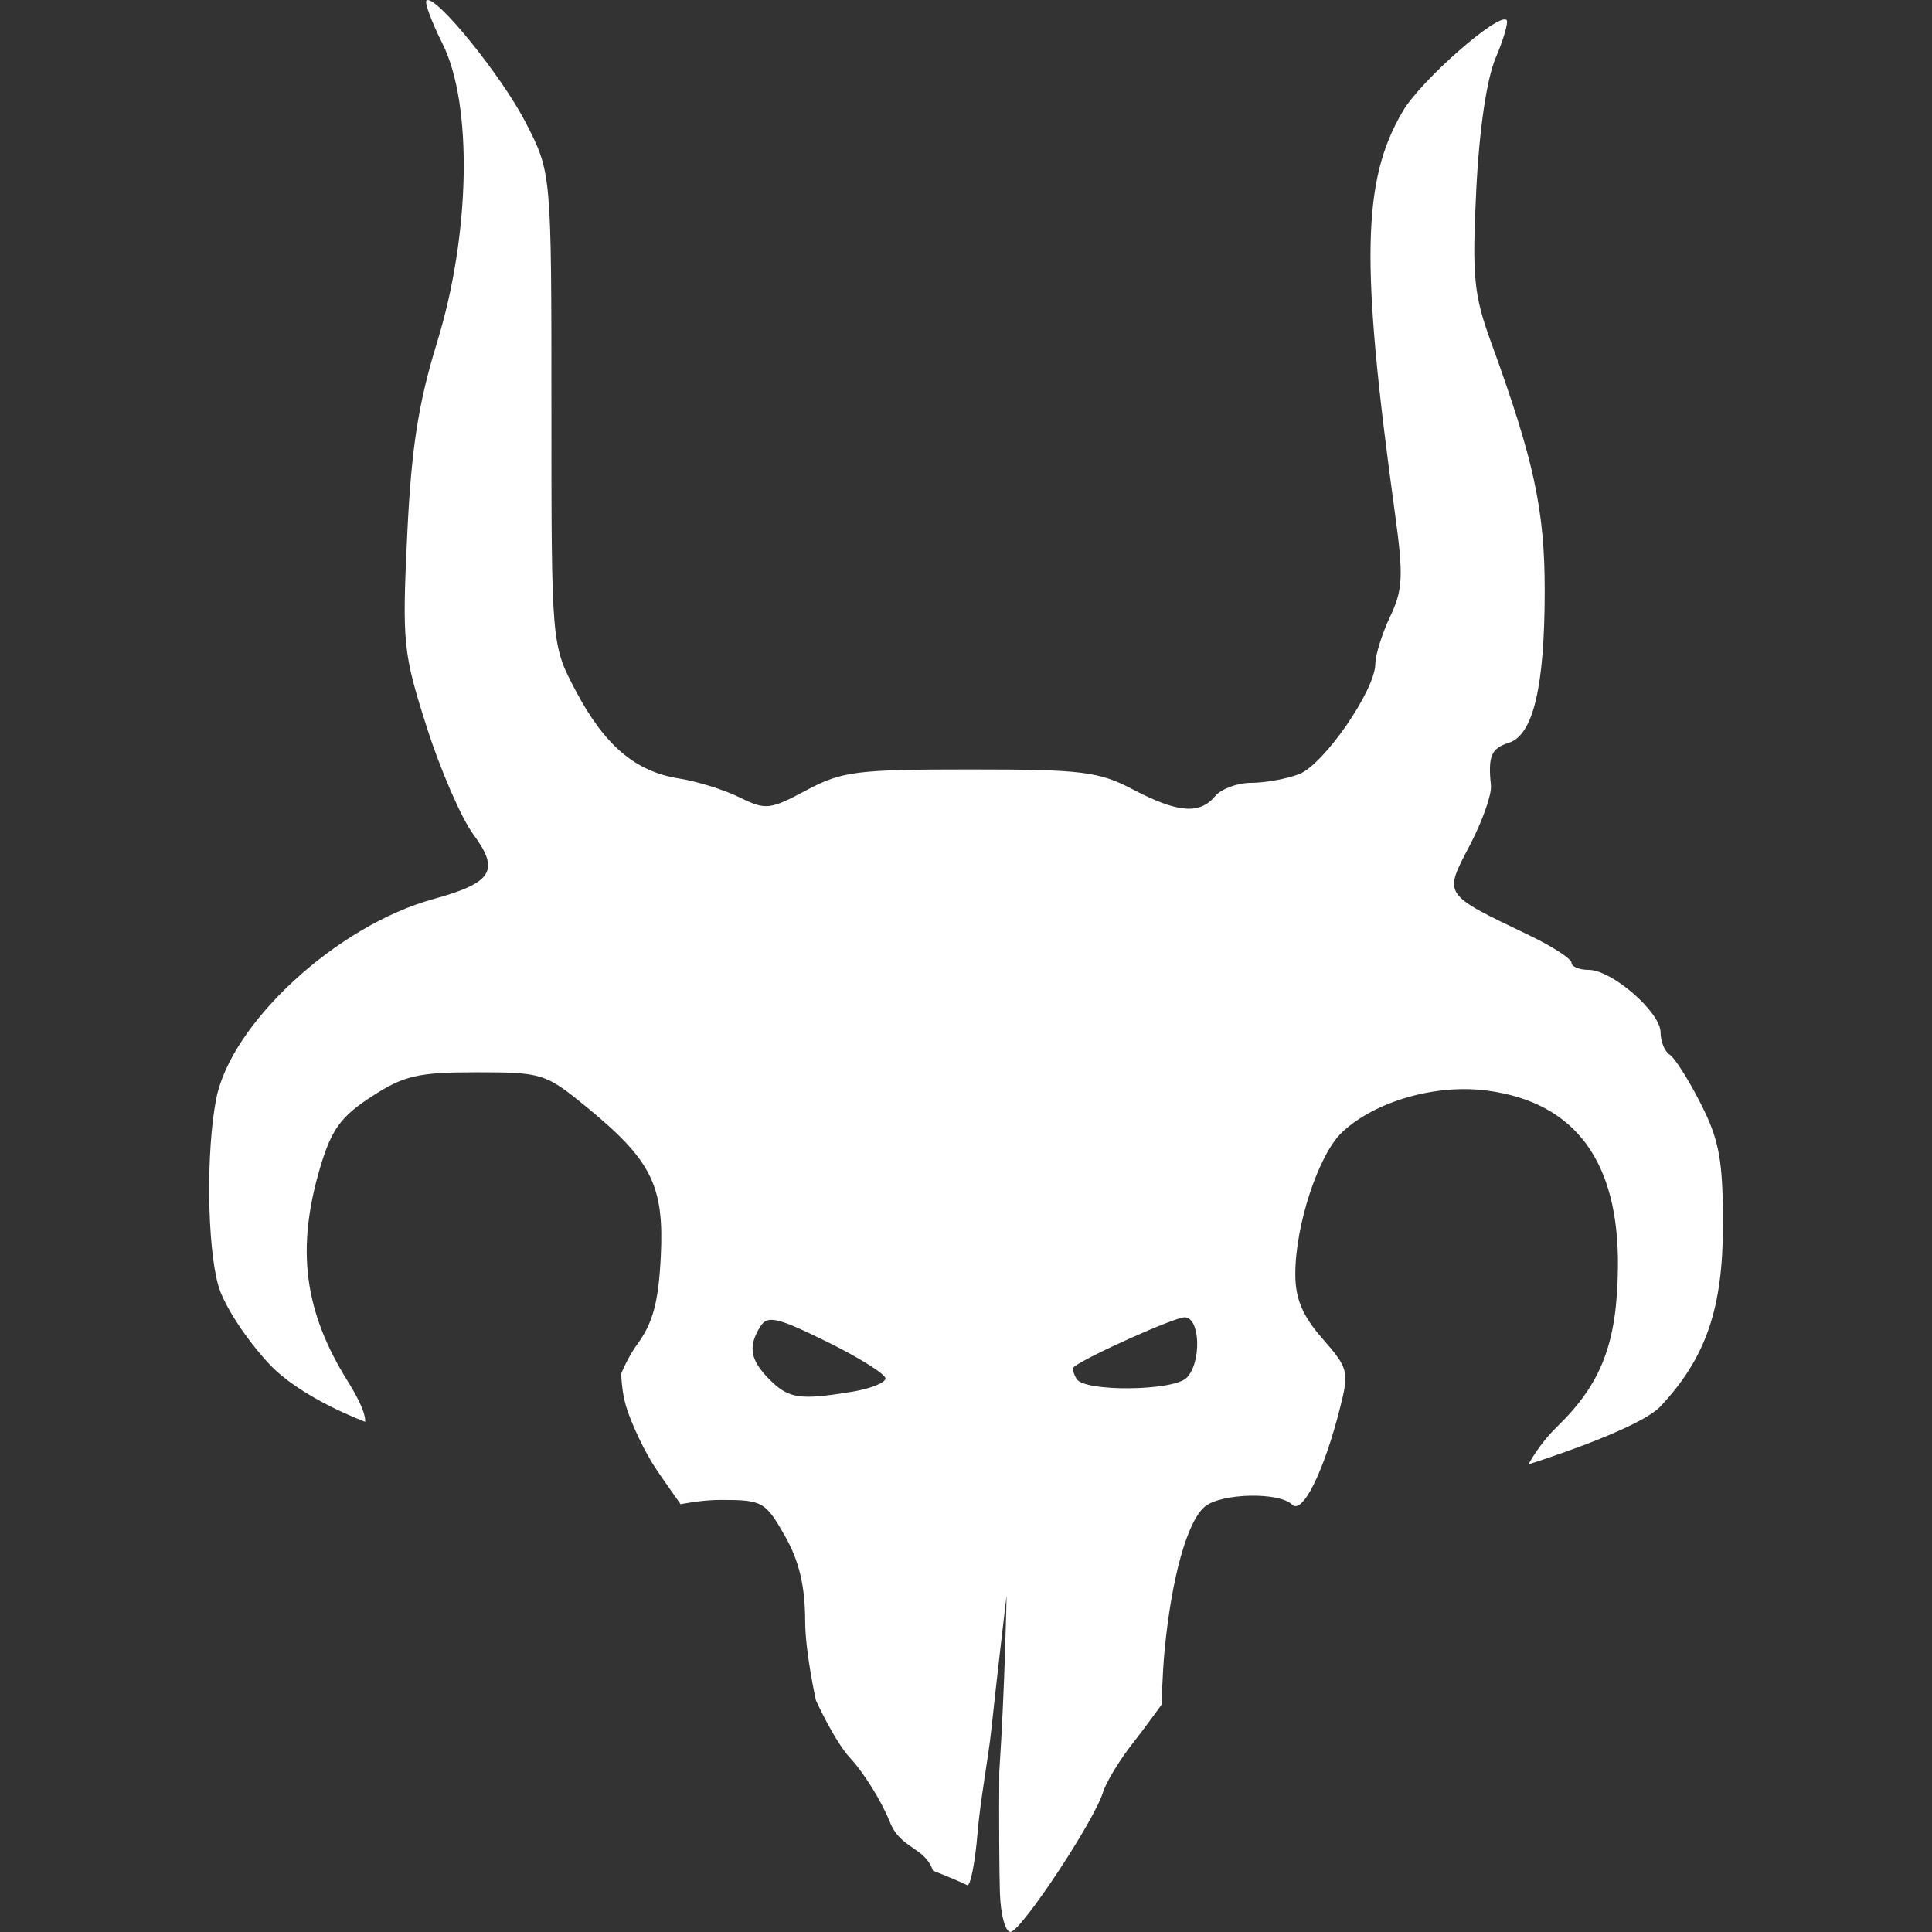<?xml version="1.0" encoding="UTF-8" standalone="no"?>
<!-- Created with Inkscape (http://www.inkscape.org/) -->

<svg
   width="215"
   height="215"
   viewBox="0 0 56.885 56.885"
   version="1.1"
   id="svg5"
   xml:space="preserve"
   inkscape:version="1.2.1 (9c6d41e, 2022-07-14)"
   sodipodi:docname="brayherds.svg"
   xmlns:inkscape="http://www.inkscape.org/namespaces/inkscape"
   xmlns:sodipodi="http://sodipodi.sourceforge.net/DTD/sodipodi-0.dtd"
   xmlns="http://www.w3.org/2000/svg"
   xmlns:svg="http://www.w3.org/2000/svg"><rect x="0" y="0" width="56.885" height="56.885" fill="#333333" stroke="none"/><sodipodi:namedview
     id="namedview7"
     pagecolor="#ffffff"
     bordercolor="#000000"
     borderopacity="0.25"
     inkscape:showpageshadow="2"
     inkscape:pageopacity="0.0"
     inkscape:pagecheckerboard="0"
     inkscape:deskcolor="#d1d1d1"
     inkscape:document-units="px"
     showgrid="false"
     inkscape:zoom="2.587745"
     inkscape:cx="90.812659"
     inkscape:cy="198.43532"
     inkscape:window-width="2560"
     inkscape:window-height="1387"
     inkscape:window-x="0"
     inkscape:window-y="25"
     inkscape:window-maximized="0"
     inkscape:current-layer="layer1" /><defs
     id="defs2"><inkscape:perspective
       sodipodi:type="inkscape:persp3d"
       inkscape:vp_x="0 : 28.442708 : 1"
       inkscape:vp_y="0 : 1000 : 0"
       inkscape:vp_z="56.885415 : 28.442708 : 1"
       inkscape:persp3d-origin="28.442708 : 18.961805 : 1"
       id="perspective31856" /></defs><g
     inkscape:label="Layer 1"
     inkscape:groupmode="layer"
     id="layer1"
     transform="translate(0,-480.229)"><path
       style="fill:#ffffff;stroke-width:0.262"
       d="m 29.442,536 c -0.021,-0.613 -0.03,-2.236 -0.019,-3.607 0.168,-2.534 0.214,-5.184 0.214,-5.184 0,0 -0.244,2.034 -0.455,4.003 -0.078,0.731 -0.322,2.056 -0.397,2.965 -0.075,0.909 -0.215,1.61 -0.31,1.557 -0.096,-0.053 -0.548,-0.245 -1.005,-0.426 -0.241,-0.703 -0.952,-0.635 -1.266,-1.426 -0.239,-0.603 -0.764,-1.451 -1.166,-1.883 -0.467,-0.502 -1.014,-1.704 -1.014,-1.704 0,0 -0.315,-1.412 -0.317,-2.336 -0.003,-1.042 -0.178,-1.774 -0.602,-2.518 -0.57,-1 -0.658,-1.049 -1.885,-1.049 -0.586,0 -1.179,0.127 -1.179,0.127 0,0 -0.438,-0.614 -0.713,-1.021 -0.332,-0.492 -0.736,-1.333 -0.896,-1.869 -0.13,-0.434 -0.142,-0.951 -0.142,-0.951 0,0 0.19,-0.484 0.464,-0.855 0.468,-0.633 0.635,-1.249 0.702,-2.59 0.104,-2.088 -0.268,-2.838 -2.183,-4.407 -1.21,-0.992 -1.315,-1.025 -3.242,-1.025 -1.726,0 -2.139,0.096 -3.095,0.718 -0.901,0.586 -1.178,0.968 -1.508,2.081 -0.714,2.404 -0.477,4.239 0.815,6.305 0.581,0.929 0.507,1.186 0.507,1.186 0,0 -1.876,-0.688 -2.82,-1.698 -0.695,-0.743 -1.346,-1.748 -1.506,-2.326 -0.326,-1.175 -0.356,-3.95 -0.059,-5.478 0.435,-2.234 3.55,-5.104 6.391,-5.887 1.747,-0.482 1.969,-0.84 1.181,-1.905 -0.352,-0.475 -0.97,-1.898 -1.373,-3.162 -0.695,-2.178 -0.725,-2.473 -0.575,-5.64 0.123,-2.578 0.325,-3.881 0.885,-5.702 0.977,-3.179 1.046,-6.995 0.157,-8.773 -0.32,-0.641 -0.534,-1.215 -0.475,-1.274 0.231,-0.231 2.203,2.193 2.922,3.591 0.758,1.472 0.758,1.472 0.758,8.423 0,6.951 0,6.951 0.713,8.303 0.853,1.617 1.759,2.386 3.052,2.589 0.526,0.083 1.325,0.332 1.775,0.554 0.769,0.38 0.888,0.367 1.967,-0.209 1.047,-0.559 1.475,-0.613 4.822,-0.613 3.301,0 3.786,0.06 4.795,0.59 1.311,0.689 1.965,0.743 2.418,0.197 0.18,-0.216 0.659,-0.393 1.064,-0.393 0.406,0 1.038,-0.114 1.405,-0.254 0.725,-0.276 2.24,-2.465 2.248,-3.248 0.003,-0.267 0.2,-0.895 0.438,-1.397 0.375,-0.791 0.393,-1.197 0.137,-3.056 -1.015,-7.369 -0.967,-9.784 0.234,-11.82 0.538,-0.912 2.822,-2.918 3.056,-2.684 0.058,0.058 -0.087,0.561 -0.323,1.117 -0.265,0.626 -0.483,2.113 -0.571,3.897 -0.125,2.533 -0.072,3.077 0.431,4.459 1.269,3.483 1.587,4.954 1.585,7.339 -0.002,2.817 -0.338,4.24 -1.056,4.468 -0.522,0.166 -0.617,0.394 -0.527,1.259 0.027,0.261 -0.254,1.055 -0.625,1.765 -0.771,1.474 -0.81,1.415 1.751,2.644 0.685,0.329 1.246,0.693 1.246,0.808 0,0.116 0.227,0.21 0.504,0.21 0.688,0 2.119,1.246 2.119,1.844 0,0.267 0.12,0.56 0.267,0.651 0.147,0.091 0.56,0.743 0.918,1.449 0.544,1.074 0.651,1.657 0.651,3.559 0,2.464 -0.497,3.913 -1.836,5.347 -0.649,0.695 -3.889,1.709 -3.889,1.709 0,0 0.295,-0.577 0.837,-1.103 1.314,-1.277 1.77,-2.464 1.796,-4.68 0.037,-3.133 -1.253,-4.879 -3.859,-5.222 -1.506,-0.198 -3.291,0.315 -4.26,1.225 -0.693,0.651 -1.38,2.729 -1.38,4.176 0,0.733 0.21,1.231 0.801,1.905 0.761,0.867 0.787,0.969 0.515,2.042 -0.476,1.879 -1.107,3.149 -1.412,2.843 -0.377,-0.377 -2.081,-0.339 -2.565,0.057 -0.519,0.425 -0.989,2.111 -1.191,4.273 -0.063,0.671 -0.083,1.557 -0.083,1.557 0,0 -0.527,0.731 -0.815,1.093 -0.406,0.51 -0.817,1.183 -0.914,1.495 -0.268,0.863 -2.421,4.108 -2.725,4.108 -0.147,0 -0.285,-0.502 -0.307,-1.115 z m -4.355,-14.792 c 0.541,-0.089 0.984,-0.266 0.984,-0.393 0,-0.127 -0.773,-0.611 -1.717,-1.077 -1.462,-0.721 -1.753,-0.789 -1.963,-0.457 -0.375,0.593 -0.306,0.994 0.27,1.57 0.562,0.562 0.89,0.61 2.426,0.356 z m 9.85,-0.409 c 0.447,-0.447 0.404,-1.784 -0.057,-1.784 -0.3,0 -2.911,1.171 -3.261,1.462 -0.051,0.042 -0.014,0.202 0.081,0.356 0.237,0.383 2.848,0.355 3.237,-0.035 z"
       id="path35707"
       sodipodi:nodetypes="sccssscsscssscsscsssscsscssssssssssssscssscssscssssssscssssssscssscsssssssscscsssssssssssssccss" /></g></svg>
